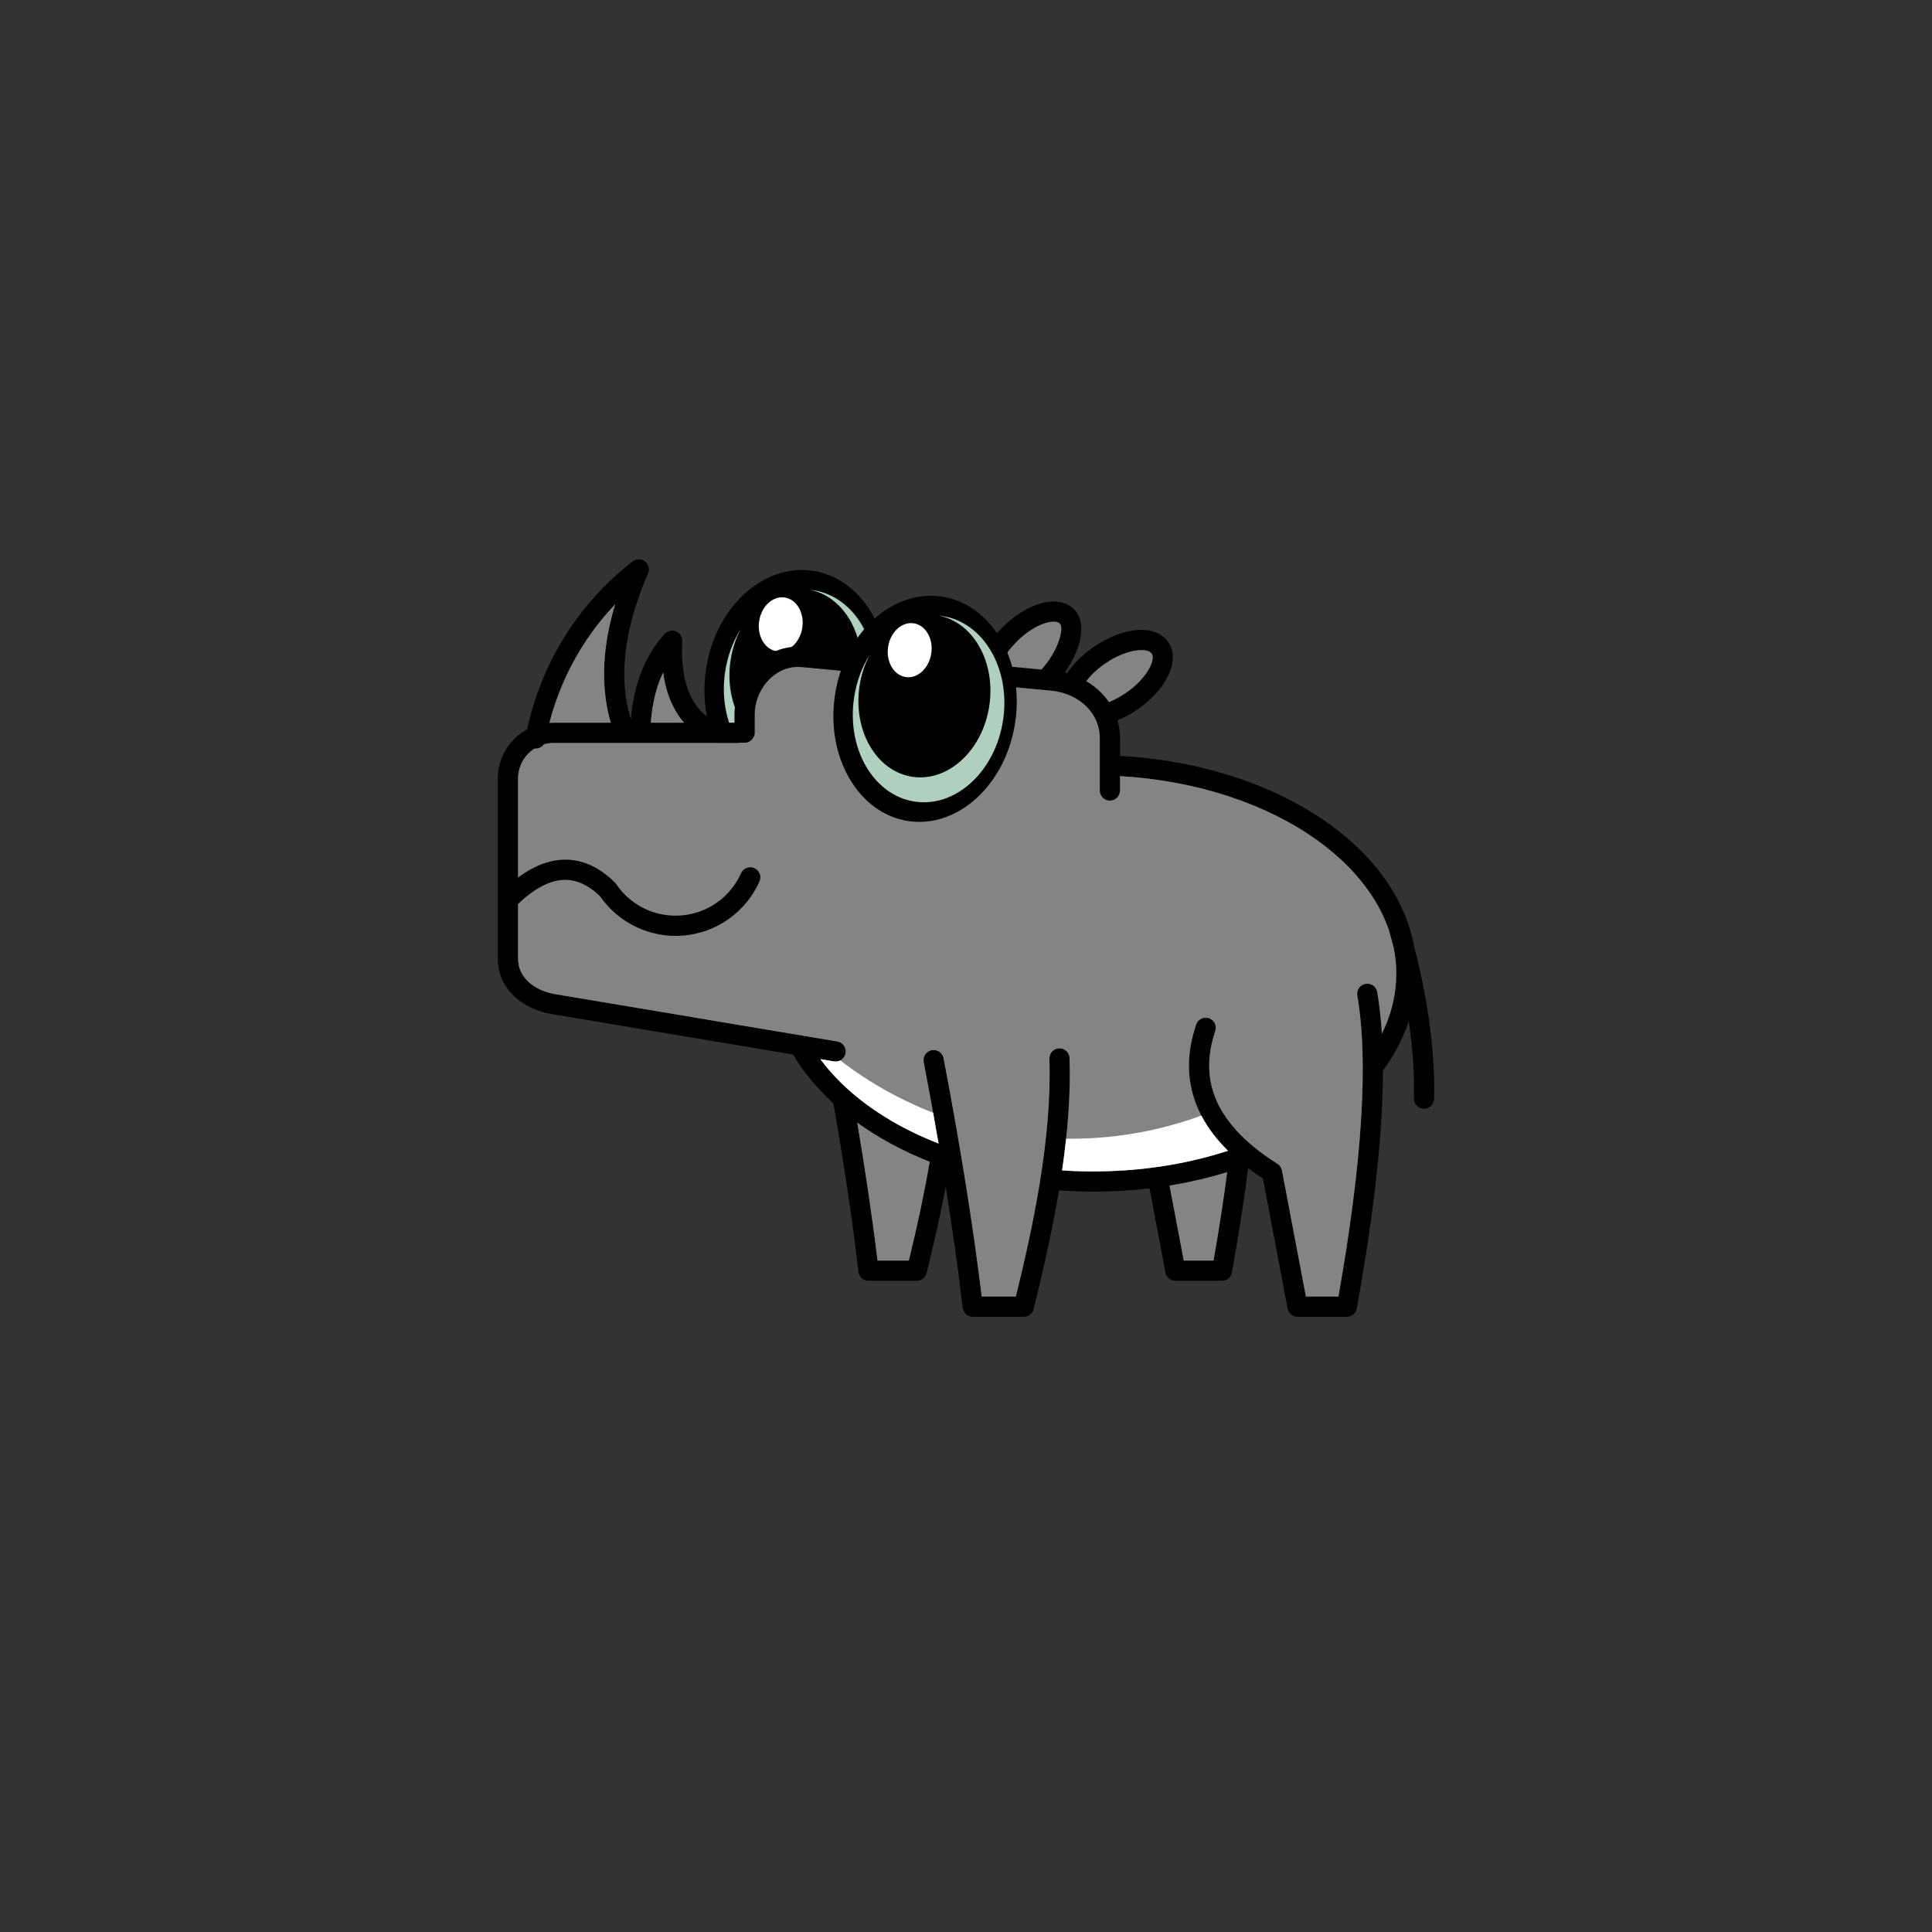 <?xml version="1.0" encoding="UTF-8"?>
<svg xmlns="http://www.w3.org/2000/svg" xmlns:xlink="http://www.w3.org/1999/xlink" width="2640" height="2640" viewBox="0 0 2640 2640">
<rect x="0" y="0" width="2640" height="2640" fill="#333333" stroke="none"/>
<path fill-rule="evenodd" fill="rgb(0%, 0%, 0%)" fill-opacity="1" d="M 1110.422 779.949 C 1178.469 789.961 1223.539 866.762 1211.078 951.469 C 1198.621 1036.191 1133.352 1096.75 1065.289 1086.738 C 997.238 1076.73 952.168 999.941 964.629 915.219 C 977.09 830.5 1042.359 769.941 1110.422 779.949 "/>
<path fill-rule="evenodd" fill="rgb(68.555%, 81.25%, 74.805%)" fill-opacity="1" d="M 1111.328 806.539 C 1167.578 814.82 1204.84 878.301 1194.539 948.328 C 1184.238 1018.359 1130.281 1068.43 1074.02 1060.148 C 1017.762 1051.879 980.508 988.398 990.809 918.359 C 994.082 896.109 1001.77 875.871 1012.531 858.891 C 1005.578 871.898 1000.602 886.719 998.242 902.738 C 989.27 963.738 1021.719 1019.031 1070.719 1026.23 C 1119.719 1033.441 1166.711 989.84 1175.691 928.84 C 1184.422 869.488 1153.93 815.559 1107.141 806.039 C 1108.539 806.18 1109.93 806.34 1111.328 806.539 "/>
<path fill-rule="evenodd" fill="rgb(100%, 100%, 100%)" fill-opacity="1" d="M 1072.238 816.461 C 1088.539 818.859 1099.328 837.25 1096.352 857.539 C 1093.359 877.82 1077.73 892.328 1061.43 889.93 C 1045.141 887.531 1034.34 869.141 1037.328 848.859 C 1040.309 828.57 1055.941 814.07 1072.238 816.461 "/>
<path fill-rule="evenodd" fill="rgb(0%, 0%, 0%)" fill-opacity="1" d="M 743.219 1017.039 C 740.387 1021.121 735.453 1023.488 730.27 1022.871 C 727.316 1024.77 724.578 1026.98 722.105 1029.449 C 713.336 1038.23 707.887 1050.32 707.887 1063.609 L 707.887 1309.879 C 707.887 1322.172 712.773 1332.461 720.652 1340.328 C 730.047 1349.73 743.609 1355.961 758.523 1358.469 L 1144.109 1423.141 C 1151.621 1424.391 1156.699 1431.5 1155.441 1439.02 C 1154.191 1446.531 1147.09 1451.602 1139.57 1450.352 L 1120.922 1447.219 C 1137.441 1469.57 1158.539 1490.25 1183.41 1508.711 C 1211.898 1529.859 1245.32 1548.09 1282.52 1562.621 C 1276.34 1526.711 1269.578 1489.57 1262.219 1451.191 C 1260.789 1443.699 1265.699 1436.48 1273.18 1435.051 C 1280.66 1433.609 1287.891 1438.52 1289.32 1446 C 1301.109 1507.531 1311.5 1566.66 1320.5 1623.379 C 1328.789 1675.676 1335.781 1725.121 1341.469 1771.715 L 1388.141 1771.715 C 1400.441 1721.887 1412.422 1668.418 1421.051 1614.969 C 1430.281 1557.789 1435.789 1500.289 1433.961 1446.699 C 1433.719 1439.102 1439.691 1432.738 1447.301 1432.512 C 1454.898 1432.27 1461.262 1438.238 1461.488 1445.84 C 1463.172 1495.07 1458.922 1547.199 1451.32 1599.32 C 1455.961 1599.621 1460.66 1599.891 1465.43 1600.102 C 1474.27 1600.488 1483.781 1600.699 1493.988 1600.699 C 1522.852 1600.699 1550.988 1598.762 1578.129 1595.09 C 1578.512 1594.98 1578.898 1594.891 1579.289 1594.82 C 1580.129 1594.66 1580.961 1594.59 1581.789 1594.578 C 1588.07 1593.691 1594.301 1592.711 1600.48 1591.629 C 1627.52 1586.922 1653.449 1580.461 1677.988 1572.449 C 1660.281 1555.02 1646.98 1536.609 1638.07 1517.211 C 1621.441 1480.961 1620.25 1441.898 1634.5 1400.02 C 1636.949 1392.801 1644.781 1388.941 1651.988 1391.379 C 1659.211 1393.828 1663.07 1401.66 1660.629 1408.871 C 1648.719 1443.879 1649.551 1476.18 1663.121 1505.77 C 1677.078 1536.191 1704.551 1564.371 1745.531 1590.301 C 1748.91 1592.43 1751.051 1595.789 1751.73 1599.422 L 1751.738 1599.422 L 1784.449 1771.715 L 1828.922 1771.715 C 1844.949 1681.281 1855.18 1602.039 1859.621 1534.012 C 1864.199 1463.84 1862.559 1405.93 1854.711 1360.289 C 1853.43 1352.781 1858.48 1345.648 1866 1344.371 C 1873.512 1343.09 1880.641 1348.141 1881.922 1355.648 C 1884.898 1372.98 1887.031 1391.941 1888.309 1412.52 C 1891.891 1405.25 1895 1397.852 1897.641 1390.328 C 1904.391 1371.051 1907.961 1350.891 1907.961 1330.121 C 1907.961 1318.398 1906.801 1306.852 1904.559 1295.512 C 1902.469 1287.391 1900.25 1279.18 1897.91 1270.879 C 1881.641 1223.621 1846.34 1180.922 1797.59 1146.5 C 1729.531 1098.441 1635.648 1066.57 1530.461 1060.539 L 1530.461 1080.191 C 1530.461 1087.82 1524.27 1094.012 1516.641 1094.012 C 1509.012 1094.012 1502.82 1087.82 1502.82 1080.191 L 1502.82 1008.879 C 1502.82 991.68 1495.91 976.781 1484.762 965.621 C 1472.59 953.461 1455.449 945.602 1436.57 943.809 L 1094.941 911.469 C 1093.641 911.352 1092.02 911.289 1090.102 911.289 C 1075.059 911.289 1061.32 918.012 1050.941 928.578 C 1040.199 939.512 1033.031 954.41 1031.531 970.328 C 1031.359 972.059 1031.281 974.129 1031.281 976.539 L 1031.281 1001.41 C 1031.281 1009.051 1025.09 1015.23 1017.461 1015.23 L 756.258 1015.23 C 751.746 1015.23 747.371 1015.859 743.219 1017.039 Z M 1083.762 1440.988 L 753.988 1385.672 C 733.527 1382.238 714.609 1373.371 701.109 1359.879 C 688.234 1347 680.246 1330.121 680.246 1309.879 L 680.246 1063.602 C 680.246 1042.691 688.793 1023.68 702.562 1009.91 C 707.797 1004.68 713.785 1000.199 720.352 996.66 C 729.723 952.801 746.395 911.211 769.391 873.512 C 794.133 832.93 826.227 796.809 864.434 767.148 C 870.453 762.5 879.105 763.609 883.758 769.629 C 886.926 773.73 887.418 779.051 885.512 783.488 L 885.539 783.512 C 867.922 824.328 857.457 862.199 854.148 897.141 C 851.227 927.941 853.852 956.559 862.02 982.969 C 863.762 961.66 867.746 942.172 873.98 924.5 C 881.832 902.262 893.258 882.852 908.258 866.25 C 913.355 860.621 922.059 860.18 927.691 865.281 C 930.863 868.148 932.387 872.172 932.203 876.129 L 932.227 876.129 C 930.801 905.621 934.234 929.762 942.527 948.539 C 950.332 966.211 962.656 979.199 979.496 987.5 L 979.672 987.59 L 1003.641 987.59 L 1003.641 976.539 C 1003.641 973.91 1003.801 970.969 1004.102 967.738 C 1006.211 945.43 1016.25 924.551 1031.289 909.262 C 1046.672 893.602 1067.27 883.648 1090.102 883.648 C 1092.219 883.648 1094.699 883.781 1097.531 884.051 L 1337.73 906.789 C 1340.289 899.09 1344.109 891.078 1349.09 883.129 C 1354.309 874.801 1360.762 866.539 1368.289 858.809 C 1368.531 858.512 1368.789 858.23 1369.07 857.949 L 1369.102 857.98 C 1384.941 841.949 1402.91 830.691 1419.172 825.449 C 1438.371 819.262 1456 821.102 1467.488 832.441 C 1479.039 843.84 1480.051 863.031 1473.199 883.691 C 1469.398 895.18 1463.109 907.449 1454.949 919.012 C 1456.07 919.281 1457.18 919.559 1458.289 919.859 C 1462.23 913.898 1467.07 907.941 1472.699 902.219 C 1479.129 895.672 1486.59 889.398 1494.922 883.719 C 1513.578 870.98 1533.422 863.359 1550.391 861.352 C 1570.422 858.969 1587.371 864.18 1596.488 877.539 C 1605.59 890.879 1604.25 908.551 1594.719 926.34 C 1586.629 941.461 1572.309 957.16 1553.691 969.859 C 1547.691 973.949 1541.559 977.531 1535.43 980.559 C 1532.629 981.941 1529.84 983.211 1527.07 984.359 C 1529.281 992.078 1530.461 1000.281 1530.461 1008.879 L 1530.461 1032.941 C 1641.57 1039.051 1741.09 1072.828 1813.461 1123.93 C 1866.16 1161.148 1904.66 1207.59 1923.199 1259.422 C 1923.449 1260 1923.672 1260.602 1923.852 1261.23 L 1923.859 1261.262 C 1927.191 1270.828 1929.828 1280.602 1931.762 1290.512 C 1940.59 1324.852 1947.32 1357.621 1951.969 1388.801 C 1957.941 1428.828 1960.48 1466.43 1959.578 1501.602 C 1959.398 1509.211 1953.09 1515.219 1945.488 1515.051 C 1937.891 1514.871 1931.871 1508.559 1932.039 1500.961 C 1932.879 1468.328 1930.539 1433.129 1925.031 1395.34 C 1924.59 1396.699 1924.129 1398.051 1923.66 1399.398 C 1915.859 1421.66 1904.398 1442.93 1889.738 1462.891 C 1889.699 1485.602 1888.84 1509.879 1887.148 1535.738 C 1882.5 1607.078 1871.512 1690.766 1854.199 1786.77 C 1853.57 1793.824 1847.648 1799.352 1840.43 1799.352 L 1773.051 1799.352 L 1773.051 1799.32 C 1766.539 1799.324 1760.738 1794.699 1759.5 1788.07 L 1725.75 1610.34 C 1718.602 1605.66 1711.84 1600.898 1705.449 1596.059 C 1702.898 1616.609 1699.941 1637.879 1696.578 1659.875 C 1692.941 1683.691 1688.602 1709.594 1683.551 1737.57 C 1682.93 1744.621 1677 1750.152 1669.789 1750.152 L 1606.129 1750.152 L 1606.129 1750.117 C 1599.621 1750.125 1593.82 1745.5 1592.578 1738.871 L 1570.738 1623.859 C 1545.789 1626.801 1520.141 1628.34 1493.988 1628.34 C 1484.602 1628.34 1474.68 1628.102 1464.25 1627.629 C 1458.551 1627.379 1452.82 1627.039 1447.051 1626.629 C 1437.73 1682.508 1425.16 1737.48 1412.512 1788.129 C 1411.289 1794.52 1405.672 1799.352 1398.93 1799.352 L 1329.219 1799.352 L 1329.219 1799.34 C 1322.309 1799.348 1316.34 1794.18 1315.512 1787.152 C 1309.488 1736.281 1302.078 1683.133 1293.289 1627.699 L 1292.289 1621.449 C 1290.102 1633.031 1287.738 1644.844 1285.211 1656.879 C 1279.648 1683.289 1273.34 1710.641 1266.27 1738.93 C 1265.059 1745.32 1259.441 1750.152 1252.699 1750.152 L 1186.84 1750.152 L 1186.84 1750.141 C 1179.93 1750.148 1173.961 1744.98 1173.129 1737.953 C 1168.949 1702.637 1164.02 1665.926 1158.352 1627.82 C 1152.691 1589.84 1146.23 1550.191 1139 1508.898 C 1138.93 1508.5 1138.879 1508.102 1138.84 1507.699 C 1116.488 1487.328 1097.898 1464.941 1083.762 1440.988 Z M 1270.398 1587.488 C 1233.648 1572.941 1200.289 1554.891 1171.352 1534.031 C 1176.539 1564.691 1181.309 1594.629 1185.66 1623.828 C 1190.738 1657.934 1195.219 1690.828 1199.09 1722.512 L 1241.91 1722.512 C 1248.031 1697.594 1253.461 1673.848 1258.211 1651.266 C 1262.898 1628.988 1266.961 1607.73 1270.398 1587.488 Z M 1676.898 1601.719 C 1653.941 1608.762 1629.949 1614.512 1605.121 1618.84 C 1602.781 1619.25 1600.43 1619.641 1598.07 1620.031 L 1617.531 1722.512 L 1658.27 1722.512 C 1662.199 1700.297 1665.859 1678.051 1669.262 1655.773 C 1672.109 1637.121 1674.66 1619.102 1676.898 1601.719 Z M 934.871 987.59 C 927.789 979.512 921.918 970.199 917.262 959.66 C 911.918 947.559 908.234 933.859 906.207 918.578 C 903.914 923.422 901.848 928.449 900.004 933.68 C 894.301 949.828 890.73 967.809 889.289 987.59 Z M 834.629 987.59 C 826.215 958.719 823.582 927.699 826.723 894.539 C 828.812 872.488 833.449 849.539 840.633 825.68 C 822.516 844.699 806.531 865.551 792.926 887.871 C 774.086 918.762 759.812 952.41 750.727 987.789 C 752.555 987.66 754.398 987.59 756.258 987.59 Z M 1366.141 909.48 L 1423.059 914.859 C 1434.289 902.461 1442.77 888.031 1447.07 875.059 C 1450.68 864.172 1451.48 855.371 1448.16 852.09 C 1444.578 848.559 1436.98 848.66 1427.602 851.68 C 1415.301 855.648 1401.352 864.531 1388.672 877.391 L 1388.59 877.469 L 1388.621 877.488 L 1388.609 877.5 C 1388.41 877.699 1388.191 877.898 1387.98 878.09 C 1381.738 884.512 1376.512 891.16 1372.41 897.711 C 1369.91 901.699 1367.809 905.648 1366.141 909.48 Z M 1484.34 930.75 C 1491.691 935.039 1498.41 940.191 1504.301 946.078 C 1508.391 950.172 1512.078 954.609 1515.32 959.371 C 1517.941 958.32 1520.578 957.141 1523.23 955.828 C 1528.172 953.391 1533.18 950.461 1538.148 947.078 C 1553.102 936.871 1564.34 924.738 1570.43 913.379 C 1575.078 904.691 1576.539 897.238 1573.699 893.09 C 1570.891 888.949 1563.422 887.609 1553.629 888.77 C 1540.77 890.301 1525.371 896.328 1510.461 906.5 C 1503.602 911.191 1497.512 916.289 1492.352 921.539 C 1489.359 924.578 1486.68 927.672 1484.34 930.75 "/>
<path fill-rule="evenodd" fill="rgb(51.756%, 51.756%, 51.756%)" fill-opacity="1" d="M 1751.73 1599.422 Z M 1258.219 1651.266 C 1262.898 1628.988 1266.961 1607.73 1270.398 1587.488 C 1233.648 1572.941 1200.289 1554.891 1171.352 1534.031 C 1176.539 1564.691 1181.309 1594.629 1185.66 1623.828 C 1190.738 1657.934 1195.219 1690.828 1199.09 1722.512 L 1241.91 1722.512 C 1248.031 1697.594 1253.461 1673.848 1258.219 1651.266 Z M 1598.078 1620.031 L 1617.531 1722.512 L 1658.27 1722.512 C 1662.199 1700.297 1665.859 1678.051 1669.262 1655.773 C 1672.109 1637.121 1674.66 1619.102 1676.898 1601.719 C 1653.941 1608.762 1629.949 1614.512 1605.121 1618.84 Z M 1510.461 906.5 C 1503.602 911.191 1497.512 916.289 1492.352 921.539 C 1489.359 924.578 1486.68 927.672 1484.34 930.75 C 1491.691 935.039 1498.41 940.191 1504.301 946.078 C 1508.391 950.172 1512.078 954.609 1515.32 959.371 C 1517.941 958.32 1520.578 957.141 1523.23 955.828 C 1528.172 953.391 1533.18 950.461 1538.148 947.078 C 1553.102 936.871 1564.34 924.738 1570.43 913.379 C 1575.078 904.691 1576.539 897.238 1573.699 893.09 C 1570.891 888.949 1563.422 887.609 1553.629 888.77 C 1540.77 890.301 1525.371 896.328 1510.461 906.5 Z M 1388.672 877.391 Z M 1388.609 877.5 Z M 1387.98 878.09 C 1381.738 884.512 1376.512 891.16 1372.41 897.711 C 1369.91 901.699 1367.809 905.648 1366.141 909.48 L 1423.059 914.859 C 1434.289 902.461 1442.77 888.031 1447.07 875.059 C 1450.68 864.172 1451.48 855.371 1448.16 852.09 C 1444.578 848.559 1436.98 848.66 1427.602 851.68 C 1415.301 855.648 1401.352 864.531 1388.672 877.391 L 1388.59 877.469 L 1388.609 877.5 Z M 900.004 933.68 C 894.301 949.828 890.73 967.809 889.289 987.59 L 934.871 987.59 C 927.789 979.512 921.918 970.199 917.262 959.66 C 911.918 947.559 908.234 933.859 906.207 918.578 C 903.914 923.422 901.848 928.449 900.004 933.68 Z M 834.629 987.59 C 826.215 958.719 823.582 927.699 826.723 894.539 C 828.812 872.488 833.449 849.539 840.633 825.68 C 822.516 844.699 806.531 865.551 792.926 887.871 C 774.086 918.762 759.812 952.41 750.727 987.789 C 752.555 987.66 754.398 987.59 756.258 987.59 Z M 1600.48 1591.629 C 1627.52 1586.922 1653.449 1580.461 1677.988 1572.449 C 1660.281 1555.02 1646.98 1536.609 1638.07 1517.211 C 1621.441 1480.961 1620.25 1441.898 1634.5 1400.02 C 1636.949 1392.801 1644.781 1388.941 1651.988 1391.379 C 1659.211 1393.828 1663.07 1401.66 1660.629 1408.871 C 1648.719 1443.879 1649.551 1476.18 1663.121 1505.77 C 1677.078 1536.191 1704.551 1564.371 1745.531 1590.301 C 1748.91 1592.43 1751.051 1595.789 1751.738 1599.422 L 1784.449 1771.715 L 1828.922 1771.715 C 1844.949 1681.281 1855.18 1602.039 1859.621 1534.012 C 1864.199 1463.84 1862.559 1405.93 1854.711 1360.289 C 1853.43 1352.781 1858.48 1345.648 1866 1344.371 C 1873.512 1343.09 1880.641 1348.141 1881.922 1355.648 C 1884.898 1372.98 1887.031 1391.941 1888.309 1412.52 C 1891.891 1405.25 1895 1397.852 1897.641 1390.328 C 1904.391 1371.051 1907.961 1350.891 1907.961 1330.121 C 1907.961 1318.398 1906.801 1306.852 1904.559 1295.512 C 1902.469 1287.391 1900.25 1279.18 1897.91 1270.879 C 1881.641 1223.621 1846.34 1180.922 1797.59 1146.5 C 1729.531 1098.441 1635.648 1066.57 1530.461 1060.539 L 1530.461 1080.191 C 1530.461 1087.82 1524.27 1094.012 1516.641 1094.012 C 1509.012 1094.012 1502.82 1087.82 1502.82 1080.191 L 1502.82 1008.879 C 1502.82 991.68 1495.91 976.781 1484.762 965.621 C 1472.59 953.461 1455.449 945.602 1436.57 943.809 L 1094.941 911.469 C 1093.641 911.352 1092.02 911.289 1090.102 911.289 C 1075.059 911.289 1061.32 918.012 1050.941 928.578 C 1040.199 939.512 1033.031 954.41 1031.531 970.328 C 1031.359 972.059 1031.281 974.129 1031.281 976.539 L 1031.281 1001.41 C 1031.281 1009.051 1025.09 1015.23 1017.461 1015.23 L 756.258 1015.23 C 751.746 1015.23 747.371 1015.859 743.219 1017.039 C 740.387 1021.121 735.453 1023.488 730.27 1022.871 C 727.316 1024.77 724.578 1026.98 722.105 1029.449 C 713.336 1038.23 707.887 1050.32 707.887 1063.609 L 707.887 1309.879 C 707.887 1322.172 712.773 1332.461 720.652 1340.328 C 730.047 1349.73 743.609 1355.961 758.523 1358.469 L 1144.109 1423.141 C 1151.621 1424.391 1156.699 1431.5 1155.441 1439.02 C 1154.191 1446.531 1147.09 1451.602 1139.57 1450.352 L 1120.922 1447.219 C 1137.441 1469.57 1158.539 1490.25 1183.41 1508.711 C 1211.898 1529.859 1245.32 1548.09 1282.52 1562.621 C 1276.34 1526.711 1269.578 1489.57 1262.219 1451.191 C 1260.789 1443.699 1265.699 1436.48 1273.18 1435.051 C 1280.66 1433.609 1287.891 1438.52 1289.32 1446 C 1301.109 1507.531 1311.5 1566.66 1320.5 1623.379 C 1328.789 1675.676 1335.781 1725.121 1341.469 1771.715 L 1388.141 1771.715 C 1400.441 1721.887 1412.422 1668.418 1421.051 1614.969 C 1430.281 1557.789 1435.789 1500.289 1433.961 1446.699 C 1433.719 1439.102 1439.691 1432.738 1447.301 1432.512 C 1454.898 1432.27 1461.262 1438.238 1461.488 1445.84 C 1463.172 1495.07 1458.922 1547.199 1451.32 1599.32 C 1455.961 1599.621 1460.66 1599.891 1465.43 1600.102 C 1474.27 1600.488 1483.781 1600.699 1493.988 1600.699 C 1522.852 1600.699 1550.988 1598.762 1578.129 1595.09 L 1579.289 1594.82 C 1580.129 1594.66 1580.961 1594.59 1581.789 1594.578 C 1588.07 1593.691 1594.301 1592.711 1600.48 1591.629 "/>
<path fill-rule="evenodd" fill="rgb(100%, 100%, 100%)" fill-opacity="1" d="M 1282.52 1562.621 C 1280.141 1548.781 1277.672 1534.762 1275.121 1520.559 C 1230.211 1503.039 1187.41 1479.121 1148.16 1449.012 C 1145.609 1450.328 1142.621 1450.859 1139.57 1450.352 L 1120.922 1447.219 C 1137.441 1469.57 1158.539 1490.25 1183.41 1508.711 C 1211.898 1529.859 1245.32 1548.09 1282.52 1562.621 Z M 1456.82 1555.961 C 1455.281 1570.371 1453.43 1584.84 1451.32 1599.32 C 1455.961 1599.621 1460.66 1599.891 1465.43 1600.102 C 1474.27 1600.488 1483.781 1600.699 1493.988 1600.699 C 1522.852 1600.699 1550.988 1598.762 1578.129 1595.09 L 1579.289 1594.82 C 1580.129 1594.66 1580.961 1594.59 1581.789 1594.578 C 1588.07 1593.691 1594.301 1592.711 1600.48 1591.629 C 1627.52 1586.922 1653.449 1580.461 1677.988 1572.449 C 1662.488 1557.191 1650.359 1541.18 1641.602 1524.41 C 1581.59 1546.398 1518.969 1556.762 1456.82 1555.961 "/>
<path fill-rule="evenodd" fill="rgb(0%, 0%, 0%)" fill-opacity="1" d="M 1286.621 815.191 C 1354.68 825.199 1399.75 901.988 1387.289 986.711 C 1374.82 1071.43 1309.551 1131.988 1241.5 1121.98 C 1173.441 1111.969 1128.379 1035.18 1140.84 950.461 C 1153.301 865.738 1218.57 805.18 1286.621 815.191 "/>
<path fill-rule="evenodd" fill="rgb(68.555%, 81.25%, 74.805%)" fill-opacity="1" d="M 1287.531 841.781 C 1343.789 850.059 1381.051 913.539 1370.75 983.57 C 1360.449 1053.602 1306.488 1103.672 1250.23 1095.391 C 1193.969 1087.121 1156.711 1023.641 1167.02 953.602 C 1170.289 931.352 1177.969 911.109 1188.738 894.121 C 1181.789 907.141 1176.809 921.961 1174.449 937.98 C 1165.48 998.98 1197.93 1054.27 1246.93 1061.469 C 1295.93 1068.68 1342.922 1025.078 1351.891 964.078 C 1360.621 904.73 1330.141 850.789 1283.352 841.281 C 1284.738 841.422 1286.141 841.578 1287.531 841.781 "/>
<path fill-rule="evenodd" fill="rgb(100%, 100%, 100%)" fill-opacity="1" d="M 1248.449 851.699 C 1264.738 854.102 1275.539 872.488 1272.551 892.781 C 1269.57 913.059 1253.941 927.57 1237.641 925.172 C 1221.34 922.77 1210.551 904.379 1213.539 884.102 C 1216.52 863.809 1232.148 849.309 1248.449 851.699 "/>
<path fill-rule="evenodd" fill="rgb(0%, 0%, 0%)" fill-opacity="1" d="M 705.266 1237.73 C 699.84 1243.07 691.113 1242.988 685.777 1237.57 C 680.441 1232.141 680.512 1223.41 685.938 1218.078 C 712.801 1191.781 739.102 1177.441 764.836 1175.059 C 791.508 1172.602 816.547 1182.77 839.957 1205.59 L 840.977 1206.578 L 841.793 1207.801 C 851.715 1222.629 865.254 1234.172 880.734 1241.609 C 896.203 1249.039 913.695 1252.398 931.539 1250.879 C 949.305 1249.371 965.941 1243.109 979.93 1233.172 C 993.965 1223.191 1005.371 1209.531 1012.629 1193.27 C 1015.73 1186.32 1023.879 1183.199 1030.828 1186.301 C 1037.77 1189.398 1040.891 1197.551 1037.789 1204.5 C 1028.469 1225.359 1013.871 1242.859 995.906 1255.621 C 977.902 1268.422 956.551 1276.48 933.805 1278.41 C 911.133 1280.34 888.766 1276.012 868.859 1266.441 C 849.414 1257.09 832.387 1242.77 819.777 1224.422 C 802.719 1208.148 785.227 1200.828 767.32 1202.488 C 748.141 1204.262 727.453 1216 705.266 1237.73 "/>
</svg>
